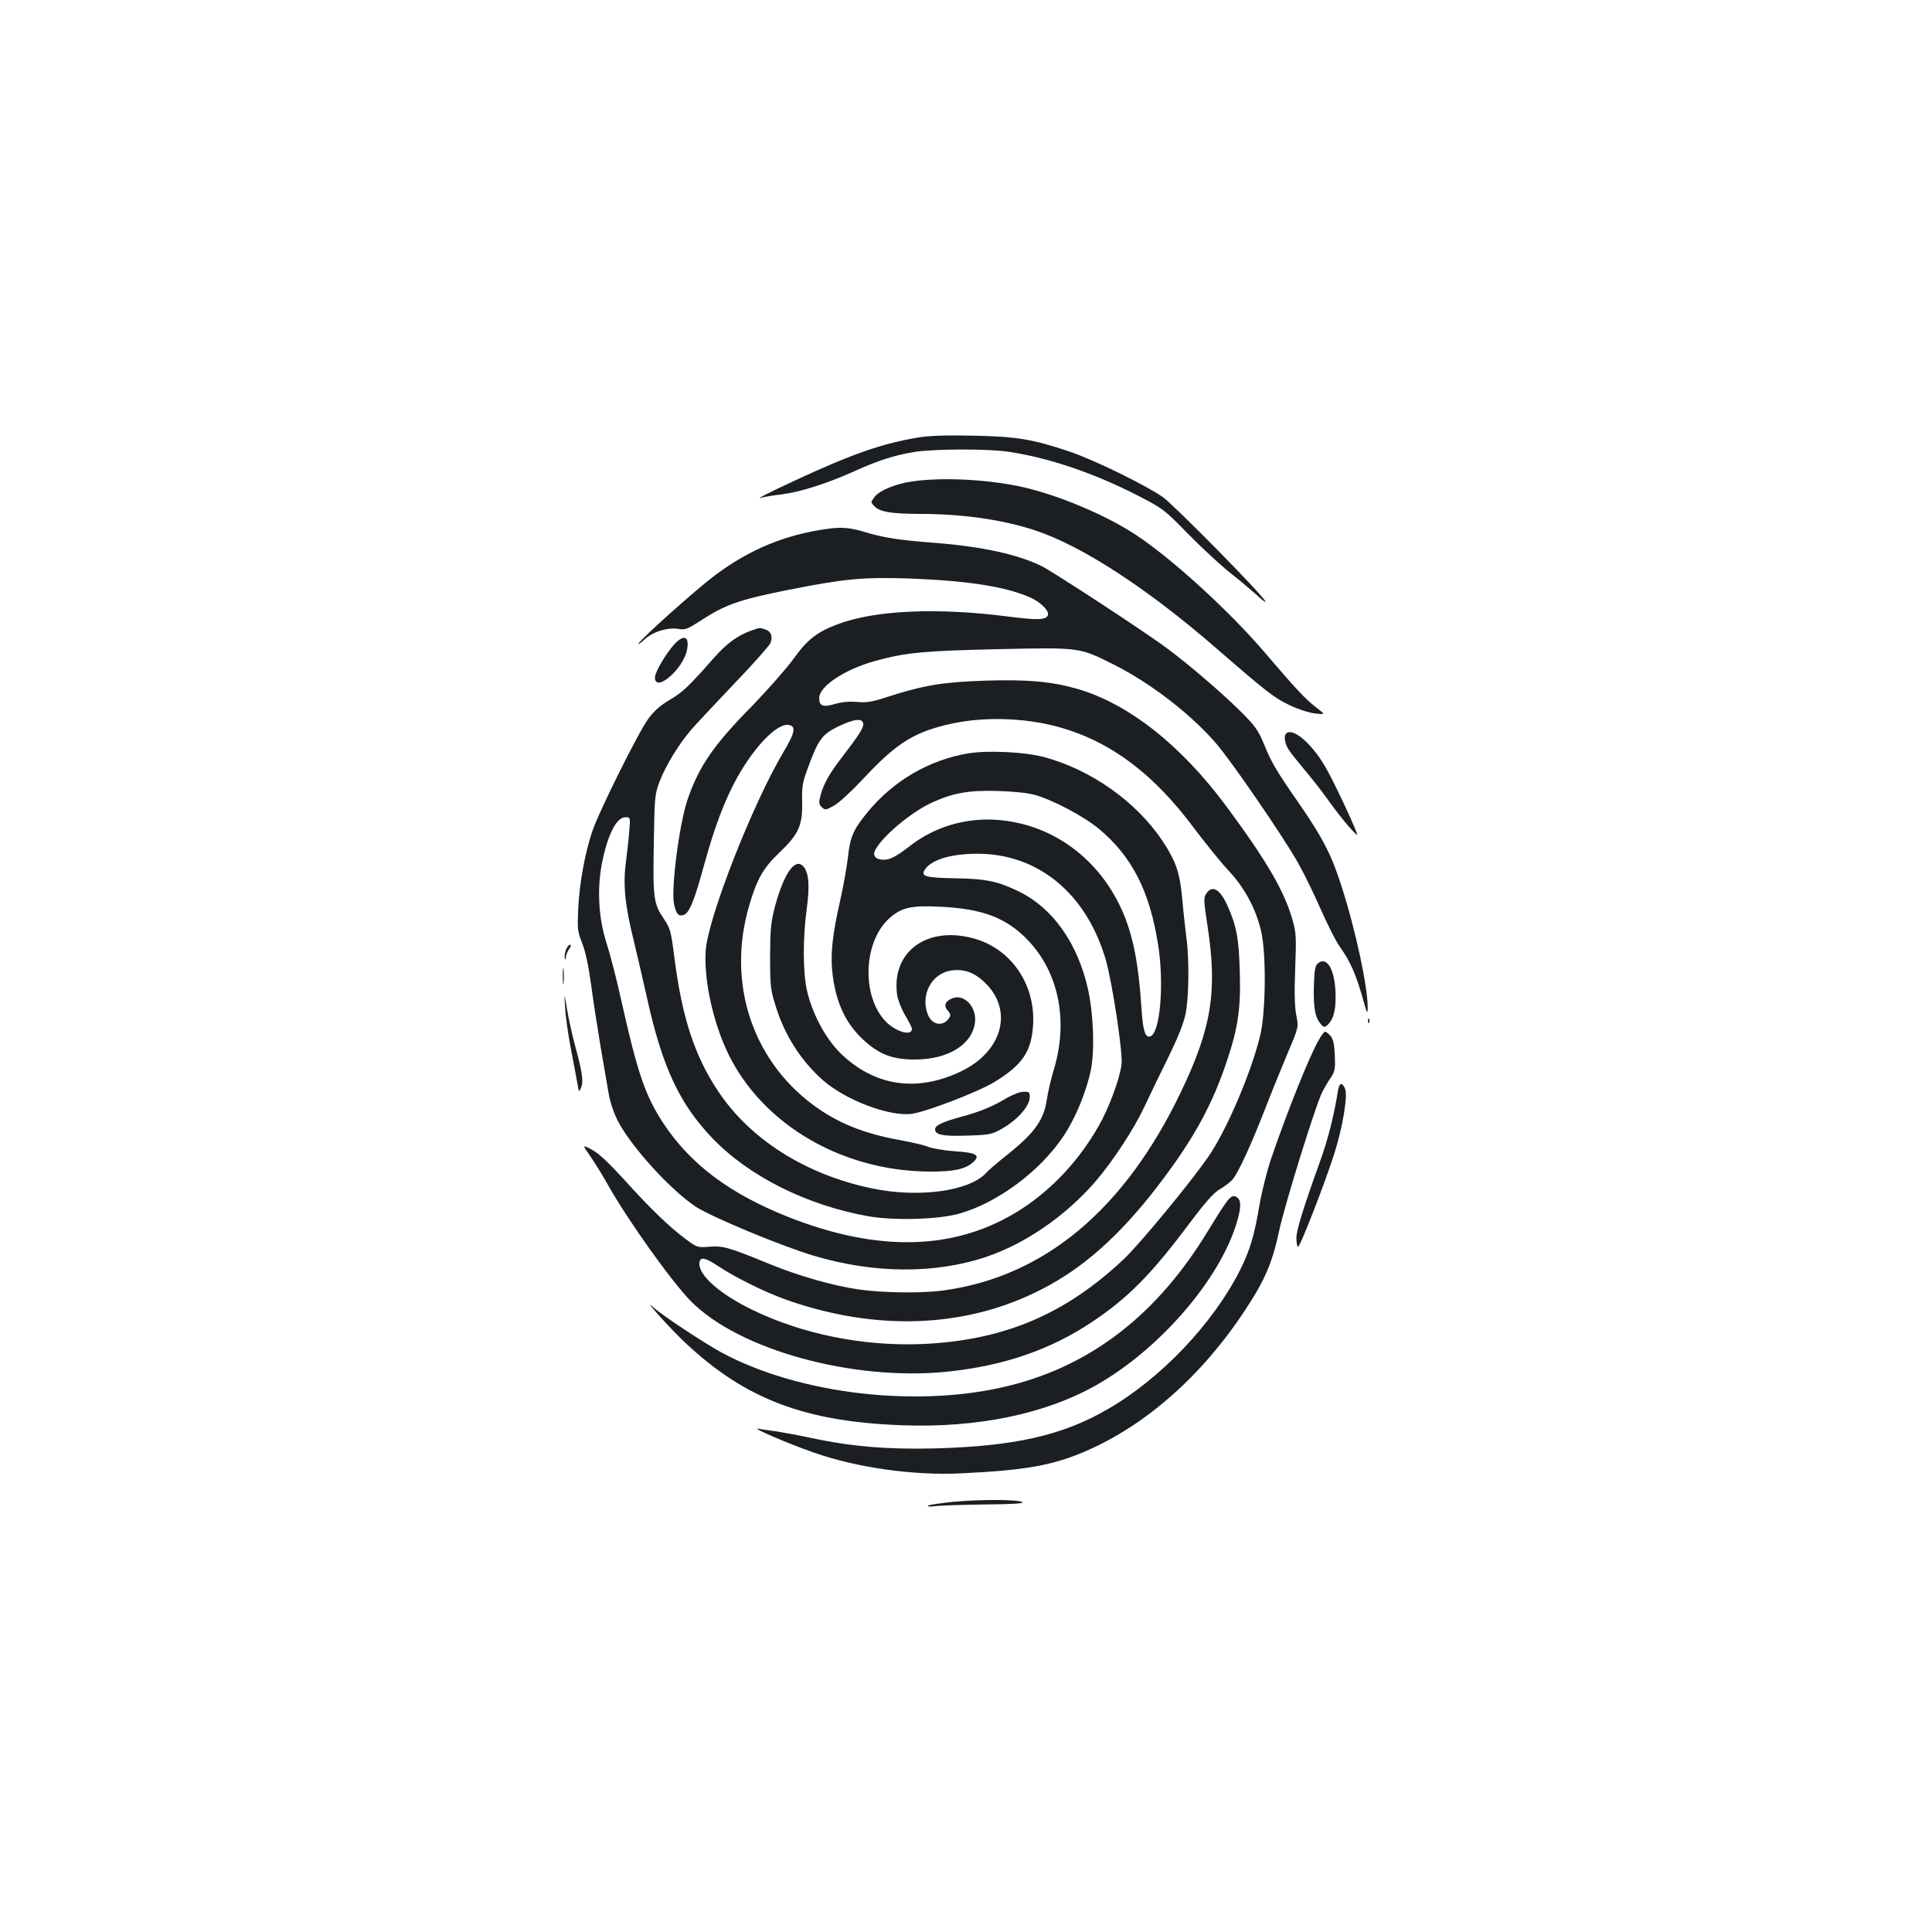 <?xml version="1.0" standalone="no"?>
<!DOCTYPE svg PUBLIC "-//W3C//DTD SVG 20010904//EN"
 "http://www.w3.org/TR/2001/REC-SVG-20010904/DTD/svg10.dtd">
<svg version="1.0" xmlns="http://www.w3.org/2000/svg"
 width="1000pt" height="1000pt" viewBox="0 0 1000 1000"
 preserveAspectRatio="xMidYMid meet">
<g transform="translate(0,1000) scale(0.1,-0.1)"
fill="#1b1f23" stroke="none">
<path d="M4755 7736 c-187 -31 -343 -85 -636 -221 -157 -73 -216 -104 -174
-90 11 3 56 11 100 16 96 12 232 55 375 119 126 57 209 84 315 101 101 16 385
17 490 0 210 -32 443 -112 670 -229 126 -65 133 -71 255 -196 69 -70 166 -160
215 -199 50 -39 111 -91 138 -115 26 -25 47 -41 47 -36 0 20 -471 498 -531
541 -91 63 -354 192 -484 236 -190 64 -275 78 -500 82 -135 3 -226 0 -280 -9z"/>
<path d="M4721 7508 c-86 -12 -170 -47 -195 -81 -20 -27 -20 -27 1 -48 28 -29
85 -38 234 -39 224 0 429 -30 596 -85 242 -80 577 -297 938 -610 264 -229 300
-257 380 -295 46 -22 102 -40 133 -43 53 -6 53 -6 5 31 -55 42 -103 93 -260
277 -186 219 -486 493 -673 616 -161 107 -423 215 -610 253 -178 36 -400 46
-549 24z"/>
<path d="M4285 7263 c-221 -30 -406 -107 -586 -242 -97 -73 -378 -324 -395
-353 -4 -7 11 3 33 23 45 41 123 64 180 53 29 -5 44 1 112 45 124 81 197 107
447 157 298 59 388 67 623 60 302 -11 501 -41 630 -97 55 -23 103 -71 95 -93
-10 -25 -52 -27 -207 -7 -364 47 -689 33 -881 -40 -107 -40 -156 -78 -228
-178 -37 -51 -134 -161 -215 -245 -197 -199 -275 -312 -333 -481 -44 -125 -88
-469 -71 -546 11 -50 23 -63 49 -55 30 10 55 71 107 261 54 197 107 336 172
453 90 160 204 277 263 270 42 -5 36 -39 -25 -141 -159 -267 -388 -851 -402
-1024 -10 -137 28 -333 97 -495 166 -389 589 -649 1060 -652 125 -1 185 12
225 47 42 37 21 51 -92 58 -54 4 -115 14 -136 22 -20 9 -88 25 -150 36 -187
34 -321 88 -447 181 -318 235 -448 635 -333 1030 40 138 73 197 155 275 102
97 122 142 120 261 -2 80 1 102 28 175 54 149 75 178 155 217 84 41 129 47
133 16 3 -20 -21 -58 -112 -176 -64 -84 -92 -134 -108 -191 -11 -42 -10 -49 5
-64 17 -17 20 -17 62 6 26 14 89 72 152 139 165 177 254 236 422 278 183 47
410 42 598 -11 266 -76 486 -242 696 -525 56 -74 133 -170 173 -213 86 -91
143 -198 171 -314 28 -119 25 -425 -5 -546 -48 -195 -176 -493 -269 -626 -94
-136 -354 -450 -435 -527 -307 -290 -628 -424 -1053 -441 -301 -11 -613 52
-870 177 -164 79 -275 175 -275 238 0 39 27 36 98 -12 91 -60 247 -137 356
-175 519 -182 1032 -137 1441 127 169 109 331 268 498 490 169 224 263 397
338 622 58 173 72 274 66 465 -5 170 -17 233 -64 338 -38 85 -79 108 -109 62
-15 -22 -14 -35 6 -167 52 -338 22 -528 -139 -863 -291 -606 -705 -952 -1225
-1024 -112 -16 -319 -13 -443 5 -135 20 -309 70 -456 130 -214 88 -246 97
-315 91 -62 -5 -64 -4 -122 39 -82 60 -186 160 -320 309 -79 86 -130 135 -166
154 -51 27 -51 27 -9 -33 23 -34 64 -99 90 -146 105 -187 336 -510 433 -607
250 -251 838 -412 1323 -363 293 30 537 114 752 258 187 125 306 246 503 509
83 111 125 158 157 177 24 14 53 36 65 49 28 30 95 174 172 372 34 88 87 218
117 289 55 130 55 130 42 194 -8 45 -10 118 -5 241 6 160 5 183 -14 250 -42
148 -133 305 -345 591 -234 315 -504 527 -767 604 -133 38 -257 50 -477 43
-216 -7 -317 -23 -501 -82 -88 -29 -115 -33 -165 -28 -41 3 -77 0 -114 -11
-61 -18 -81 -10 -81 30 0 62 131 149 290 193 160 44 252 52 635 61 430 9 420
10 600 -80 189 -95 395 -253 527 -405 79 -90 350 -485 426 -620 28 -49 81
-157 117 -239 36 -81 80 -169 99 -195 55 -76 87 -148 126 -291 15 -54 18 -59
19 -31 3 102 -61 403 -135 633 -51 161 -98 252 -216 423 -125 180 -146 216
-188 319 -29 68 -44 90 -124 169 -91 90 -257 233 -371 318 -104 79 -587 395
-652 428 -123 61 -308 102 -553 121 -184 14 -268 27 -363 56 -76 23 -121 27
-192 17z"/>
<path d="M3888 6736 c-70 -25 -127 -67 -190 -138 -130 -148 -164 -181 -231
-220 -49 -29 -80 -56 -112 -99 -51 -70 -256 -481 -290 -584 -37 -109 -66 -268
-72 -395 -5 -109 -4 -120 20 -181 17 -42 33 -117 47 -219 11 -85 34 -229 49
-320 16 -91 34 -198 41 -238 7 -43 26 -101 46 -140 66 -132 272 -359 404 -447
80 -53 440 -203 610 -254 310 -93 628 -96 893 -7 203 68 409 210 564 387 91
105 204 277 258 394 26 55 80 168 121 250 50 102 79 174 90 225 18 85 20 286
5 395 -5 39 -15 126 -21 195 -13 144 -32 200 -104 309 -135 202 -370 368 -614
433 -99 26 -287 35 -388 19 -205 -34 -391 -142 -527 -309 -70 -86 -87 -125
-98 -228 -5 -44 -22 -143 -39 -219 -44 -193 -53 -291 -40 -394 20 -152 73
-259 172 -345 76 -66 142 -90 253 -90 175 0 300 79 312 196 7 76 -55 143 -114
122 -40 -14 -51 -39 -28 -64 14 -16 17 -25 9 -37 -30 -48 -87 -41 -110 12 -43
103 17 218 122 232 68 9 123 -13 179 -70 140 -144 80 -351 -130 -452 -230
-111 -452 -77 -627 96 -78 78 -146 207 -172 326 -20 92 -21 264 -1 414 17 124
12 188 -15 222 -42 52 -101 -29 -148 -202 -22 -84 -25 -116 -26 -261 0 -152 2
-172 28 -255 46 -151 130 -283 243 -384 118 -105 348 -192 463 -176 77 11 339
112 423 162 147 89 195 158 204 294 15 213 -115 402 -312 453 -242 64 -424
-74 -391 -297 4 -24 22 -70 41 -102 19 -32 35 -63 35 -70 0 -43 -94 -12 -145
48 -119 139 -102 415 34 529 60 51 108 62 254 55 224 -10 348 -58 460 -176
158 -168 207 -416 132 -666 -15 -49 -31 -118 -36 -153 -16 -109 -62 -174 -203
-287 -50 -40 -100 -82 -111 -95 -85 -95 -348 -132 -592 -81 -342 71 -630 253
-796 503 -122 183 -187 381 -227 696 -17 133 -21 147 -53 195 -54 79 -58 106
-53 389 4 245 5 255 30 323 32 82 96 188 161 265 26 30 128 139 226 242 98
102 182 197 187 210 12 34 4 58 -24 69 -31 11 -31 11 -76 -5z m1467 -850 c94
-26 253 -110 333 -176 172 -144 263 -322 307 -604 31 -200 10 -450 -40 -470
-27 -10 -39 26 -47 147 -14 222 -42 366 -93 488 -120 285 -372 469 -665 486
-158 9 -312 -38 -434 -131 -76 -59 -108 -76 -142 -76 -42 0 -60 21 -43 52 39
72 186 195 293 244 110 50 189 64 336 60 83 -2 158 -10 195 -20z m-2098 -188
c-3 -40 -11 -111 -17 -158 -16 -117 -6 -222 40 -408 21 -86 52 -222 70 -302
78 -352 167 -543 336 -720 188 -197 488 -348 807 -405 133 -24 369 -17 475 14
200 58 417 221 537 401 62 93 118 230 141 340 21 105 14 291 -15 422 -54 237
-181 417 -356 503 -108 53 -172 67 -333 69 -150 3 -177 10 -156 43 33 53 134
84 274 84 315 0 565 -208 664 -551 34 -120 89 -483 81 -540 -10 -77 -67 -230
-120 -321 -100 -175 -239 -324 -398 -427 -334 -216 -741 -228 -1217 -37 -296
119 -495 269 -634 477 -96 146 -135 259 -221 643 -24 110 -59 243 -76 295 -40
124 -49 272 -25 403 29 153 76 247 123 247 26 0 26 0 20 -72z"/>
<path d="M3493 6668 c-42 -44 -103 -146 -103 -174 0 -83 147 43 166 142 13 69
-14 83 -63 32z"/>
<path d="M6657 6203 c-14 -13 -6 -56 15 -86 12 -18 52 -68 89 -112 37 -44 92
-115 122 -158 67 -93 151 -190 141 -162 -23 63 -129 288 -166 349 -71 121
-168 202 -201 169z"/>
<path d="M2929 5083 c-5 -14 -8 -34 -6 -42 3 -11 5 -10 6 4 0 11 8 31 17 43 9
13 11 22 4 22 -6 0 -15 -12 -21 -27z"/>
<path d="M6824 5016 c-16 -12 -20 -29 -23 -106 -4 -115 4 -171 31 -205 16 -21
23 -24 35 -14 33 28 47 73 46 154 -1 128 -41 206 -89 171z"/>
<path d="M2913 4945 c0 -38 2 -53 4 -32 2 20 2 52 0 70 -2 17 -4 1 -4 -38z"/>
<path d="M2925 4785 c2 -44 16 -143 31 -220 15 -77 30 -158 34 -180 7 -40 7
-40 18 -13 13 32 6 78 -33 222 -14 52 -32 133 -40 182 -15 89 -15 89 -10 9z"/>
<path d="M7081 4714 c0 -11 3 -14 6 -6 3 7 2 16 -1 19 -3 4 -6 -2 -5 -13z"/>
<path d="M6826 4617 c-46 -78 -162 -366 -247 -615 -21 -62 -48 -170 -60 -239
-26 -156 -49 -234 -101 -338 -139 -275 -409 -560 -683 -718 -235 -137 -484
-193 -900 -204 -239 -6 -430 10 -630 53 -66 14 -149 29 -185 35 -36 5 -78 11
-95 14 -43 8 149 -75 286 -123 225 -79 516 -120 764 -108 334 16 474 41 645
115 312 135 603 392 826 732 101 153 140 244 175 409 30 139 190 655 225 722
10 18 28 50 42 70 22 33 24 46 21 117 -3 60 -9 84 -23 100 -11 12 -23 21 -27
21 -5 0 -20 -19 -33 -43z"/>
<path d="M6925 4353 c-20 -127 -52 -253 -92 -363 -89 -247 -122 -356 -123
-397 0 -23 4 -44 8 -47 9 -6 138 325 188 482 44 137 71 303 56 337 -16 36 -30
31 -37 -12z"/>
<path d="M5215 4319 c-76 -46 -142 -73 -235 -98 -100 -27 -140 -46 -140 -66 0
-29 40 -37 163 -33 105 3 128 6 167 27 89 46 160 123 160 173 0 25 -3 28 -32
27 -18 0 -55 -14 -83 -30z"/>
<path d="M6343 3771 c-16 -22 -57 -87 -93 -146 -258 -424 -593 -686 -1013
-794 -472 -122 -1102 -50 -1507 171 -94 52 -304 191 -349 232 -64 58 90 -113
167 -185 309 -290 616 -407 1117 -426 394 -15 746 58 1012 209 324 185 631
539 722 832 24 77 26 117 9 134 -20 20 -37 14 -65 -27z"/>
<path d="M4938 2227 c-69 -7 -130 -16 -135 -20 -4 -5 12 -6 37 -3 25 4 140 7
257 9 142 1 206 5 195 12 -25 14 -208 15 -354 2z"/>
</g>
</svg>

